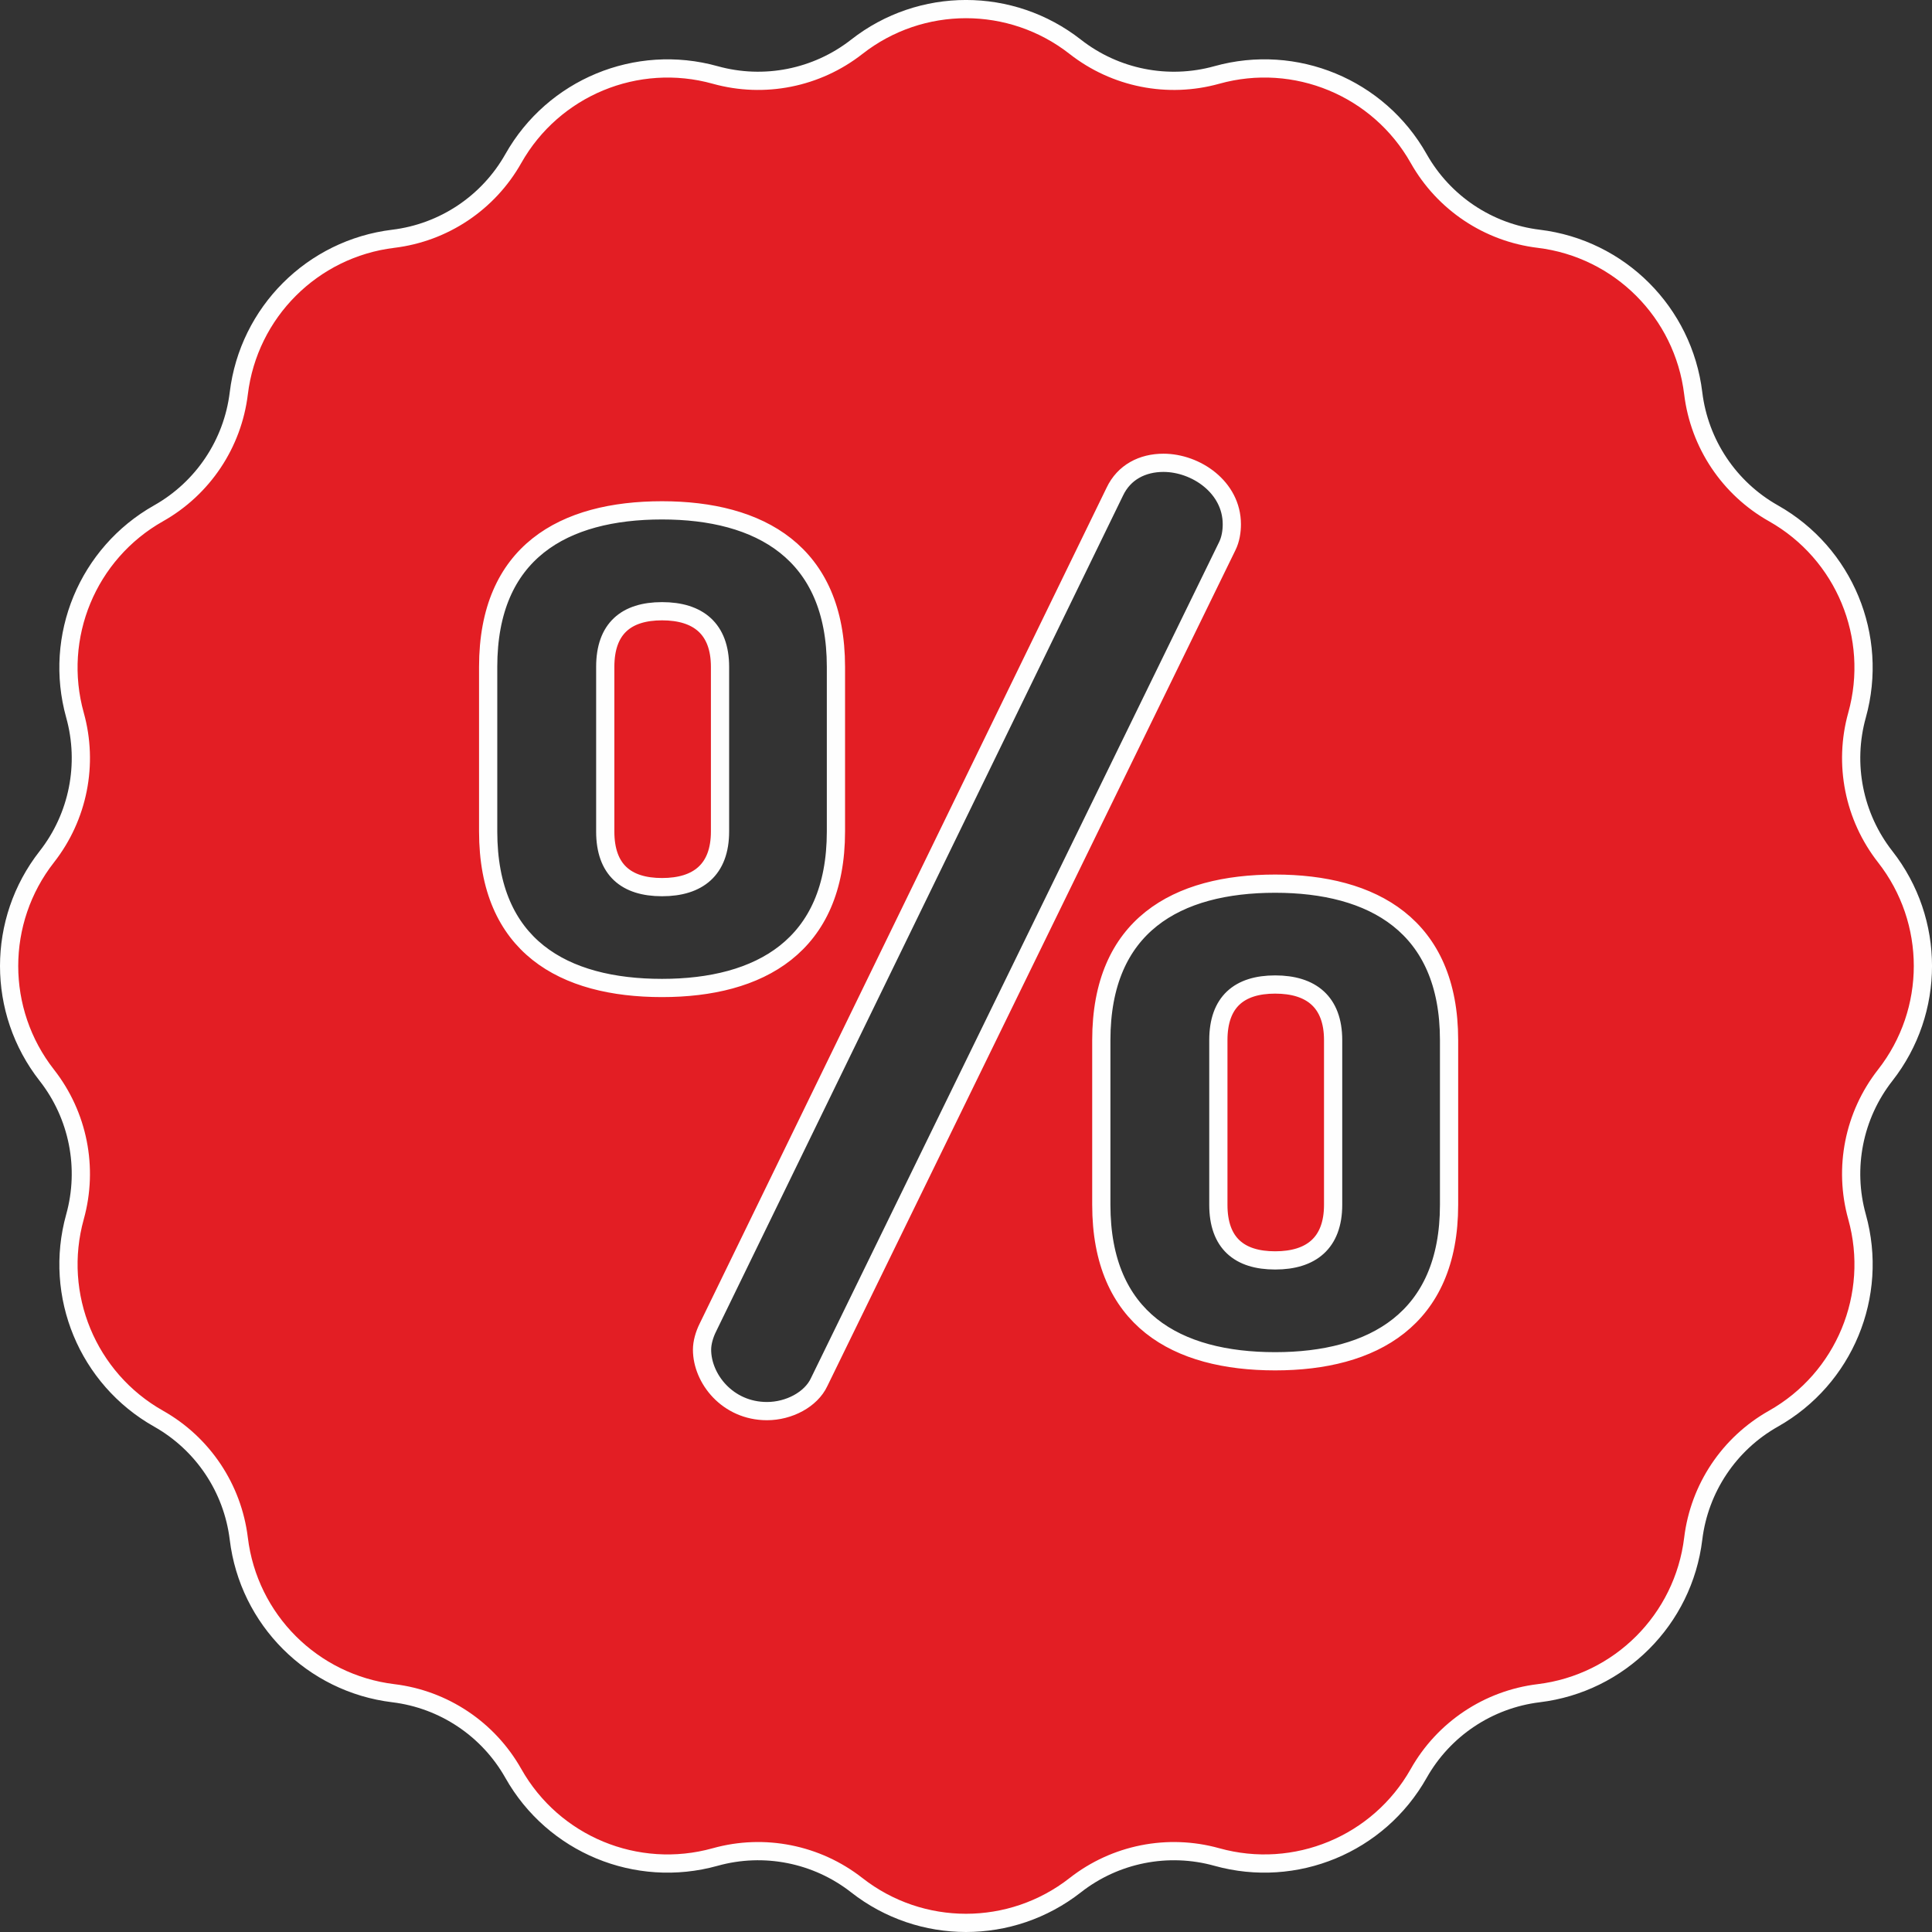 <?xml version="1.0" encoding="UTF-8"?>
<!DOCTYPE svg PUBLIC "-//W3C//DTD SVG 1.1//EN" "http://www.w3.org/Graphics/SVG/1.1/DTD/svg11.dtd">
<!-- Creator: CorelDRAW X5 -->
<svg xmlns="http://www.w3.org/2000/svg" xml:space="preserve" width="2504px" height="2504px" style="shape-rendering:geometricPrecision; text-rendering:geometricPrecision; image-rendering:optimizeQuality; fill-rule:evenodd; clip-rule:evenodd"
viewBox="0 0 99101 99101"
 xmlns:xlink="http://www.w3.org/1999/xlink">
 <rect x="0" y="0" width="99101" height="99101" fill="#333333" stroke="none"/>
 <defs>
  <style type="text/css">
   <![CDATA[
    .str0 {stroke:#FEFEFE;stroke-width:934.921}
    .fil0 {fill:#E31E24}
   ]]>
  </style>
 </defs>
 <g id="Réteg_x0020_1">
  <path class="fil0 str0" d="M33960 31353c-1843,0 -2914,892 -2914,2854l0 8444c0,1962 1070,2854 2914,2854 1843,0 2973,-892 2973,-2854l0 -8444c0,-1962 -1130,-2854 -2973,-2854zm62741 12594c-1609,-2054 -2145,-4751 -1445,-7264 1122,-4027 -648,-8299 -4288,-10353 -2273,-1282 -3800,-3568 -4115,-6158 -504,-4150 -3774,-7420 -7924,-7924 -2590,-314 -4876,-1842 -6158,-4115 -2054,-3641 -6326,-5411 -10353,-4288 -2513,701 -5210,164 -7264,-1445 -3291,-2578 -7915,-2578 -11206,0 -2054,1609 -4751,2145 -7264,1445 -4027,-1122 -8299,648 -10353,4288 -1282,2273 -3568,3800 -6158,4115 -4149,504 -7420,3774 -7924,7924 -314,2590 -1842,4876 -4115,6158 -3641,2054 -5411,6326 -4288,10353 701,2513 164,5210 -1445,7264 -2578,3291 -2578,7915 0,11206 1609,2054 2145,4751 1445,7264 -1122,4027 648,8299 4288,10353 2273,1282 3800,3568 4115,6158 504,4150 3774,7420 7924,7924 2590,314 4876,1842 6158,4115 2054,3641 6326,5411 10353,4288 2513,-701 5210,-164 7264,1445 3291,2578 7915,2578 11206,0 2054,-1609 4751,-2145 7264,-1445 4027,1122 8299,-647 10353,-4288 1282,-2273 3568,-3800 6158,-4115 4150,-504 7420,-3774 7924,-7924 314,-2590 1842,-4876 4115,-6158 3641,-2054 5411,-6326 4288,-10353 -701,-2513 -164,-5210 1445,-7264 2578,-3291 2578,-7915 0,-11206zm-31292 6553c-1843,0 -2914,892 -2914,2854l0 8444c0,1962 1070,2854 2914,2854 1843,0 2973,-892 2973,-2854l0 -8444c0,-1962 -1130,-2854 -2973,-2854zm8920 11298c0,5887 -3924,8028 -8919,8028 -5055,0 -8919,-2141 -8919,-8028l0 -8444c0,-5887 3865,-8027 8919,-8027 4995,0 8919,2141 8919,8027l0 8444zm-32312 9098c-416,892 -1546,1486 -2676,1486 -2022,0 -3330,-1665 -3330,-3152 0,-357 119,-773 297,-1130l20872 -42874c476,-1011 1427,-1486 2498,-1486 1665,0 3508,1249 3508,3152 0,357 -59,773 -238,1130l-20931 42874zm-16977 -28246l0 -8444c0,-5887 3865,-8028 8919,-8028 4995,0 8920,2141 8920,8028l0 8444c0,5887 -3925,8028 -8920,8028 -5054,0 -8919,-2140 -8919,-8028z"/>
 </g>
</svg>
